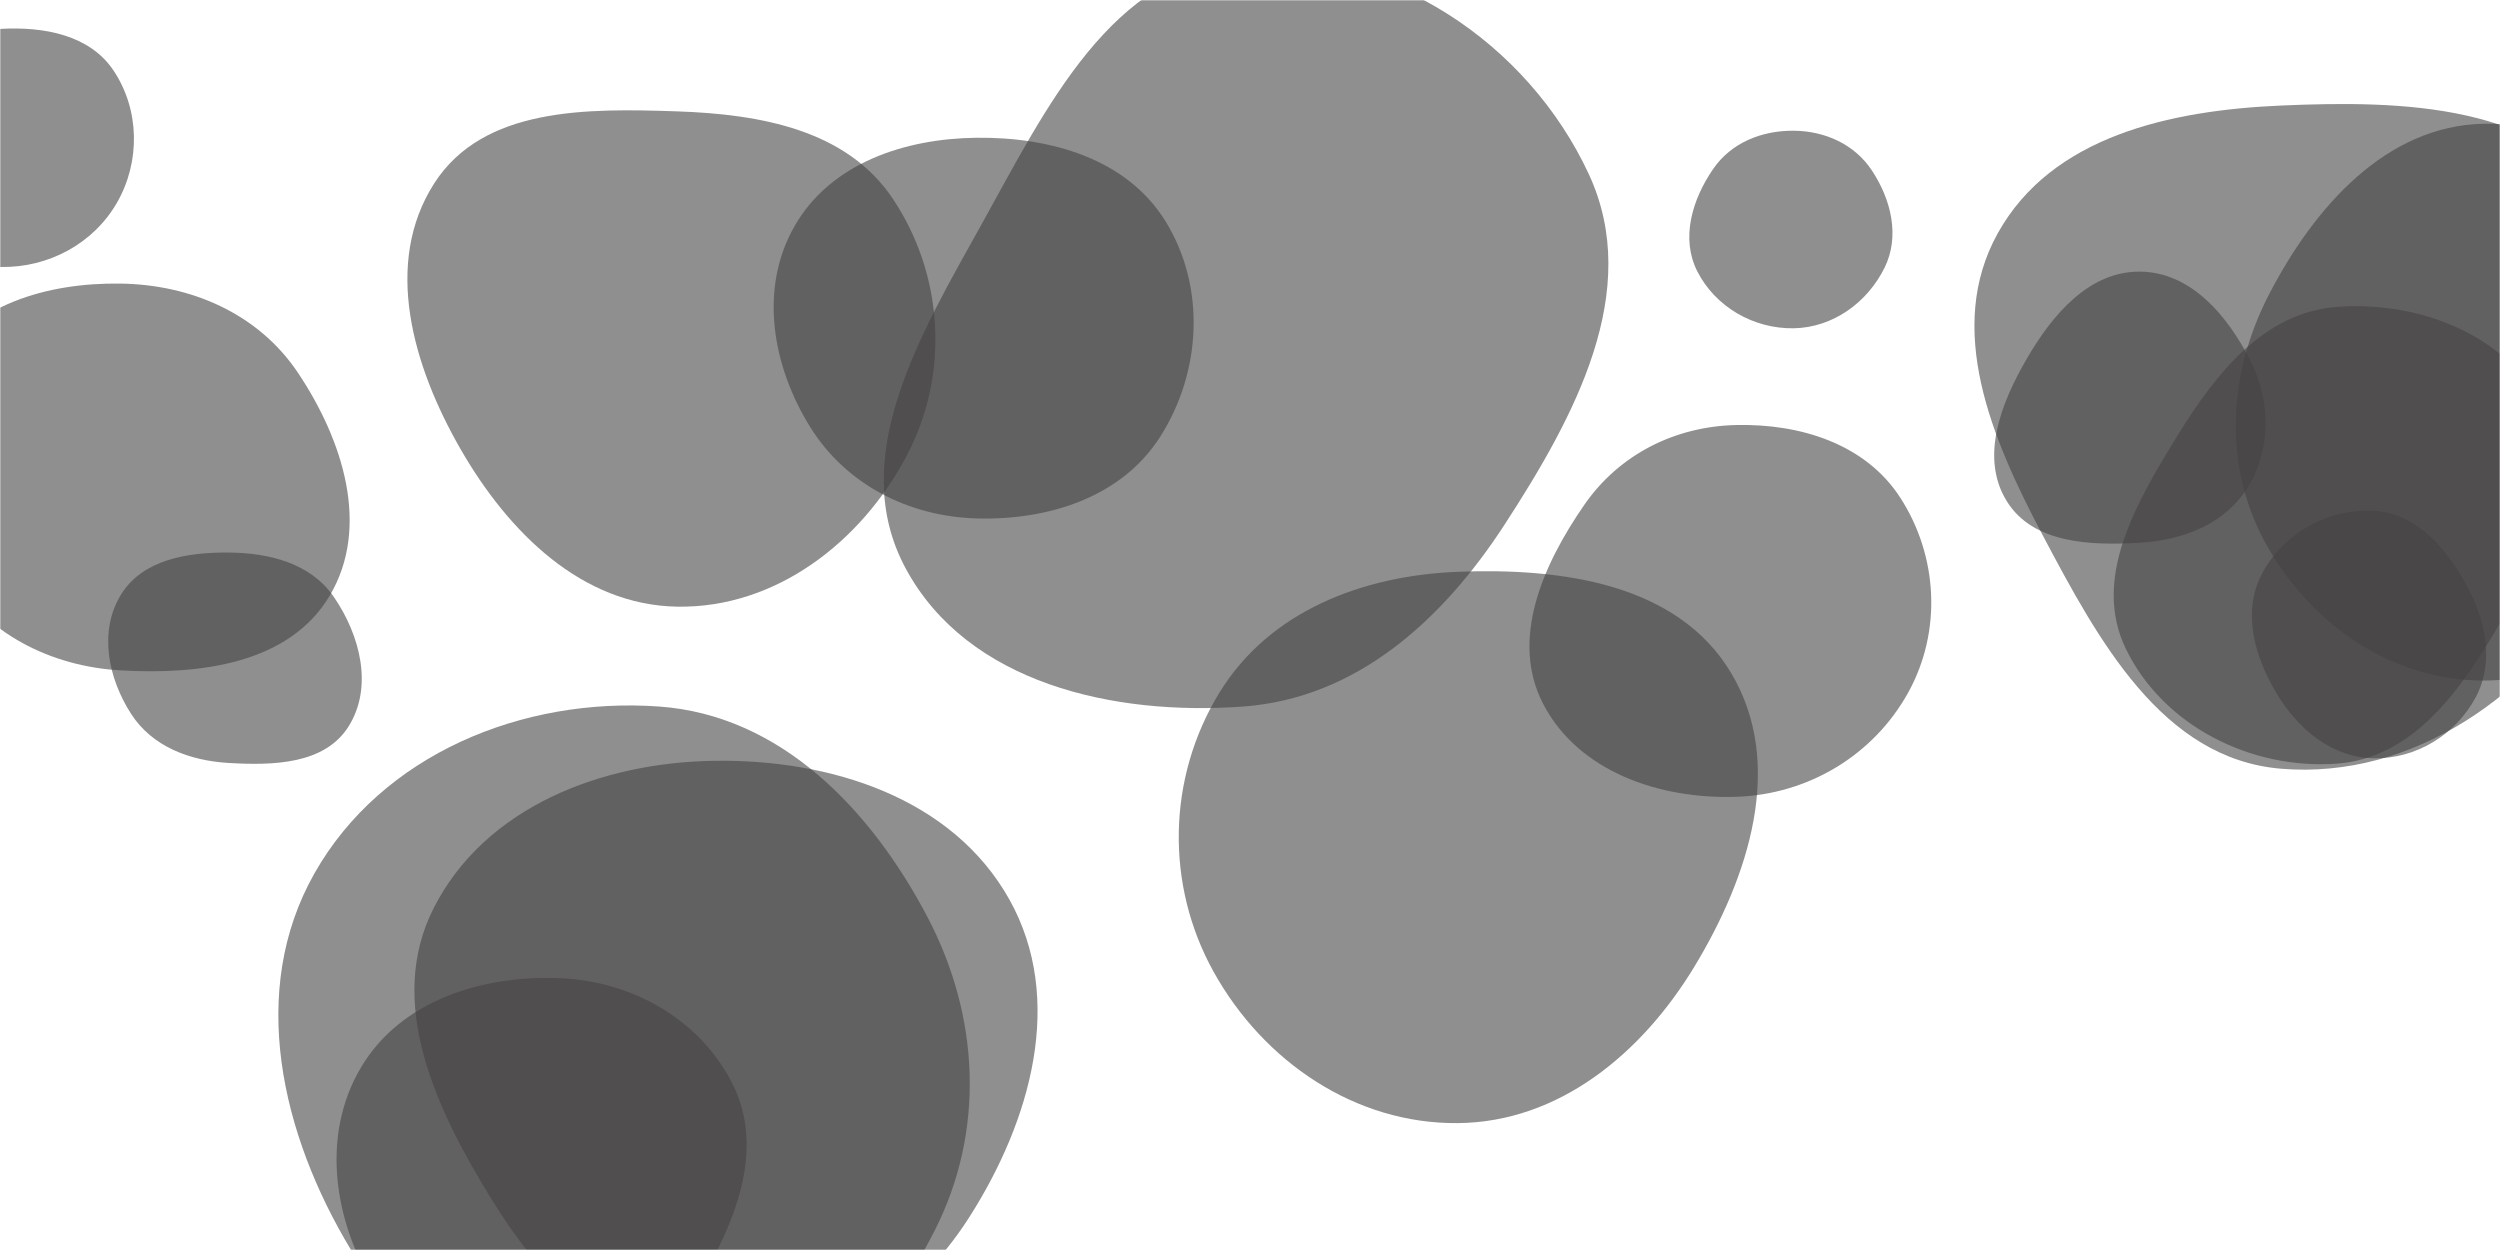 <svg xmlns="http://www.w3.org/2000/svg" version="1.1" xmlns:xlink="http://www.w3.org/1999/xlink" xmlns:svgjs="http://svgjs.com/svgjs" width="1080" height="540" preserveAspectRatio="none" viewBox="0 0 1080 540">
    <g mask="url(&quot;#SvgjsMask1252&quot;)" fill="none">
        <path d="M750.064,344.225C781.172,343.202,809.51,326.214,824.482,298.927C838.911,272.629,837.212,240.242,820.947,215.037C805.926,191.761,777.759,182.993,750.064,183.608C723.587,184.196,699.504,196.292,684.432,218.069C666.568,243.88,652.172,276.268,666.659,304.115C681.919,333.447,717.018,345.311,750.064,344.225" fill="rgba(69, 67, 67, 0.59)" class="triangle-float2"></path>
        <path d="M292.632,262.08C334.978,262.752,371.873,234.382,391.676,196.946C410.24,161.853,407.784,119.03,385.789,85.979C365.885,56.07,328.537,49.355,292.632,48.116C253.539,46.767,208.79,46.242,187.632,79.142C165.352,113.787,178.382,158.162,198.887,193.887C219.504,229.807,251.221,261.423,292.632,262.08" fill="rgba(69, 67, 67, 0.59)" class="triangle-float2"></path>
        <path d="M537.085,305.225C586.091,301.626,623.21,267.864,649.969,226.651C680.26,179.998,709.78,125.744,686.389,75.277C660.027,18.402,599.57,-21.924,537.085,-16.893C480.168,-12.31,452.045,46.455,424.325,96.376C397.809,144.127,365.35,197.586,391.299,245.647C418.03,295.158,480.97,309.346,537.085,305.225" fill="rgba(69, 67, 67, 0.59)" class="triangle-float3"></path>
        <path d="M1009.451,329.904C1042.848,327.501,1063.521,297.563,1080.36,268.622C1097.34,239.438,1114.621,205.915,1099.015,175.974C1082.581,144.444,1044.904,129.88,1009.451,132.58C978.004,134.975,957.317,161.182,940.761,188.025C922.956,216.893,903.575,249.751,918.355,280.278C934.505,313.636,972.485,332.564,1009.451,329.904" fill="rgba(69, 67, 67, 0.59)" class="triangle-float3"></path>
        <path d="M985.456,332.094C1042.347,336.791,1094.154,300.075,1123.03,250.832C1152.261,200.982,1160.089,137.158,1127.913,89.156C1098.28,44.947,1038.627,43.266,985.456,45.59C937.539,47.685,886.375,58.823,863.053,100.734C840.185,141.83,860.311,189.387,882.304,230.958C906.439,276.578,934.02,327.847,985.456,332.094" fill="rgba(69, 67, 67, 0.59)" class="triangle-float2"></path>
        <path d="M242.141,599.688C271.458,597.785,291.388,573.246,305.818,547.655C319.912,522.659,329.396,493.604,316.377,468.031C302.268,440.317,273.211,423.911,242.141,422.573C208.436,421.122,173.167,432.117,155.941,461.124C138.418,490.632,144.2,527.831,162.328,556.971C179.411,584.432,209.868,601.783,242.141,599.688" fill="rgba(69, 67, 67, 0.59)" class="triangle-float3"></path>
        <path d="M98.86,329.607C118.131,330.73,140.239,330.188,150.551,313.869C161.311,296.841,155.618,274.443,144.205,257.845C134.241,243.354,116.445,238.844,98.86,238.693C80.929,238.539,61.438,241.718,52.149,257.056C42.61,272.806,46.675,292.917,56.643,308.399C65.78,322.591,82.01,328.625,98.86,329.607" fill="rgba(69, 67, 67, 0.59)" class="triangle-float3"></path>
        <path d="M308.661,588.635C353.923,590.364,394.427,563.98,418.766,525.78C445.302,484.132,460.166,431.756,436.084,388.643C411.548,344.716,358.971,327.942,308.661,328.661C259.755,329.36,209.603,348.618,187.393,392.196C166.608,432.979,188.175,478.941,212.22,517.891C234.667,554.252,265.961,587.004,308.661,588.635" fill="rgba(69, 67, 67, 0.59)" class="triangle-float1"></path>
        <path d="M421.928,223.971C452.913,224.838,484.538,214.837,501.195,188.696C519.042,160.688,520.987,124.075,503.618,95.768C486.919,68.552,453.857,59.154,421.928,59.508C390.73,59.854,358.886,70.507,343.319,97.546C327.78,124.537,333.542,158.017,349.988,184.466C365.471,209.367,392.617,223.151,421.928,223.971" fill="rgba(69, 67, 67, 0.59)" class="triangle-float3"></path>
        <path d="M52.037,289.602C86.239,291.582,124.829,286.865,142.374,257.44C160.192,227.557,148.062,189.93,128.706,161.019C111.653,135.547,82.687,122.944,52.037,122.507C20.48,122.057,-12.495,131.585,-28.511,158.779C-44.72,186.301,-38.577,220.734,-21.831,247.932C-5.945,273.734,21.788,287.85,52.037,289.602" fill="rgba(69, 67, 67, 0.59)" class="triangle-float1"></path>
        <path d="M774.932,141.816C791.758,141.51,806.666,130.766,814.119,115.677C820.833,102.084,816.997,86.242,808.629,73.599C801.176,62.338,788.435,56.601,774.932,56.473C761.171,56.343,747.913,61.612,740.114,72.951C731.057,86.119,725.989,102.884,733.2,117.147C741.015,132.603,757.616,142.131,774.932,141.816" fill="rgba(69, 67, 67, 0.59)" class="triangle-float1"></path>
        <path d="M0.398,115.34C20.895,115.693,40.379,105.283,50.57,87.496C60.706,69.805,60.37,47.396,49.035,30.448C38.737,15.049,18.894,11.442,0.398,12.476C-16.064,13.396,-30.72,21.547,-39.652,35.406C-49.507,50.699,-55.016,69.551,-46.866,85.817C-37.947,103.618,-19.509,114.997,0.398,115.34" fill="rgba(69, 67, 67, 0.59)" class="triangle-float3"></path>
        <path d="M924.501,234.465C943.291,233.335,961.515,226.27,971.249,210.158C981.312,193.501,980.842,173.074,972.088,155.693C962.266,136.191,946.336,117.511,924.501,117.338C902.463,117.163,886.664,135.875,875.586,154.927C864.43,174.113,855.255,197.53,866.881,216.435C878.18,234.809,902.97,235.76,924.501,234.465" fill="rgba(69, 67, 67, 0.59)" class="triangle-float2"></path>
        <path d="M1025.434,327.586C1043.779,327.874,1060.864,317.412,1069.51,301.23C1077.714,285.876,1073.818,267.945,1065.461,252.674C1056.674,236.618,1043.71,221.681,1025.434,220.696C1005.664,219.63,986.393,230.397,977.161,247.912C968.435,264.466,973.997,283.877,983.694,299.882C992.969,315.19,1007.538,327.305,1025.434,327.586" fill="rgba(69, 67, 67, 0.59)" class="triangle-float3"></path>
        <path d="M1073.059,294.005C1112.573,293.916,1146.578,268.874,1166.415,234.7C1186.341,200.373,1190.071,159.023,1171.896,123.738C1152.056,85.22,1116.379,52.678,1073.059,53.459C1030.706,54.222,999.687,89.578,980.205,127.192C962.47,161.435,960.214,201.428,978.97,235.123C998.257,269.772,1033.404,294.095,1073.059,294.005" fill="rgba(69, 67, 67, 0.59)" class="triangle-float1"></path>
        <path d="M629.805,485.185C673.512,484.762,709.207,455.113,731.88,417.744C755.613,378.628,771.296,329.946,747.818,290.676C724.749,252.09,674.727,245.256,629.805,247.009C588.543,248.619,548.262,264.067,526.731,299.302C504.288,336.031,503.373,382.113,524.246,419.756C545.763,458.56,585.437,485.615,629.805,485.185" fill="rgba(69, 67, 67, 0.59)" class="triangle-float2"></path>
        <path d="M284.72,623.858C338.415,622.122,379.274,579.725,403.664,531.858C425.669,488.671,423.232,439.139,400.708,396.22C376.231,349.582,337.256,308.982,284.72,305.218C225.792,300.996,164.997,325.847,135.868,377.246C107.063,428.073,121.47,489.991,151.66,540.008C180.696,588.113,228.56,625.674,284.72,623.858" fill="rgba(69, 67, 67, 0.59)" class="triangle-float2"></path>
    </g>
    <defs>
        <mask id="SvgjsMask1252">
            <rect width="1080" height="540" fill="#ffffff"></rect>
        </mask>
    </defs>
</svg>